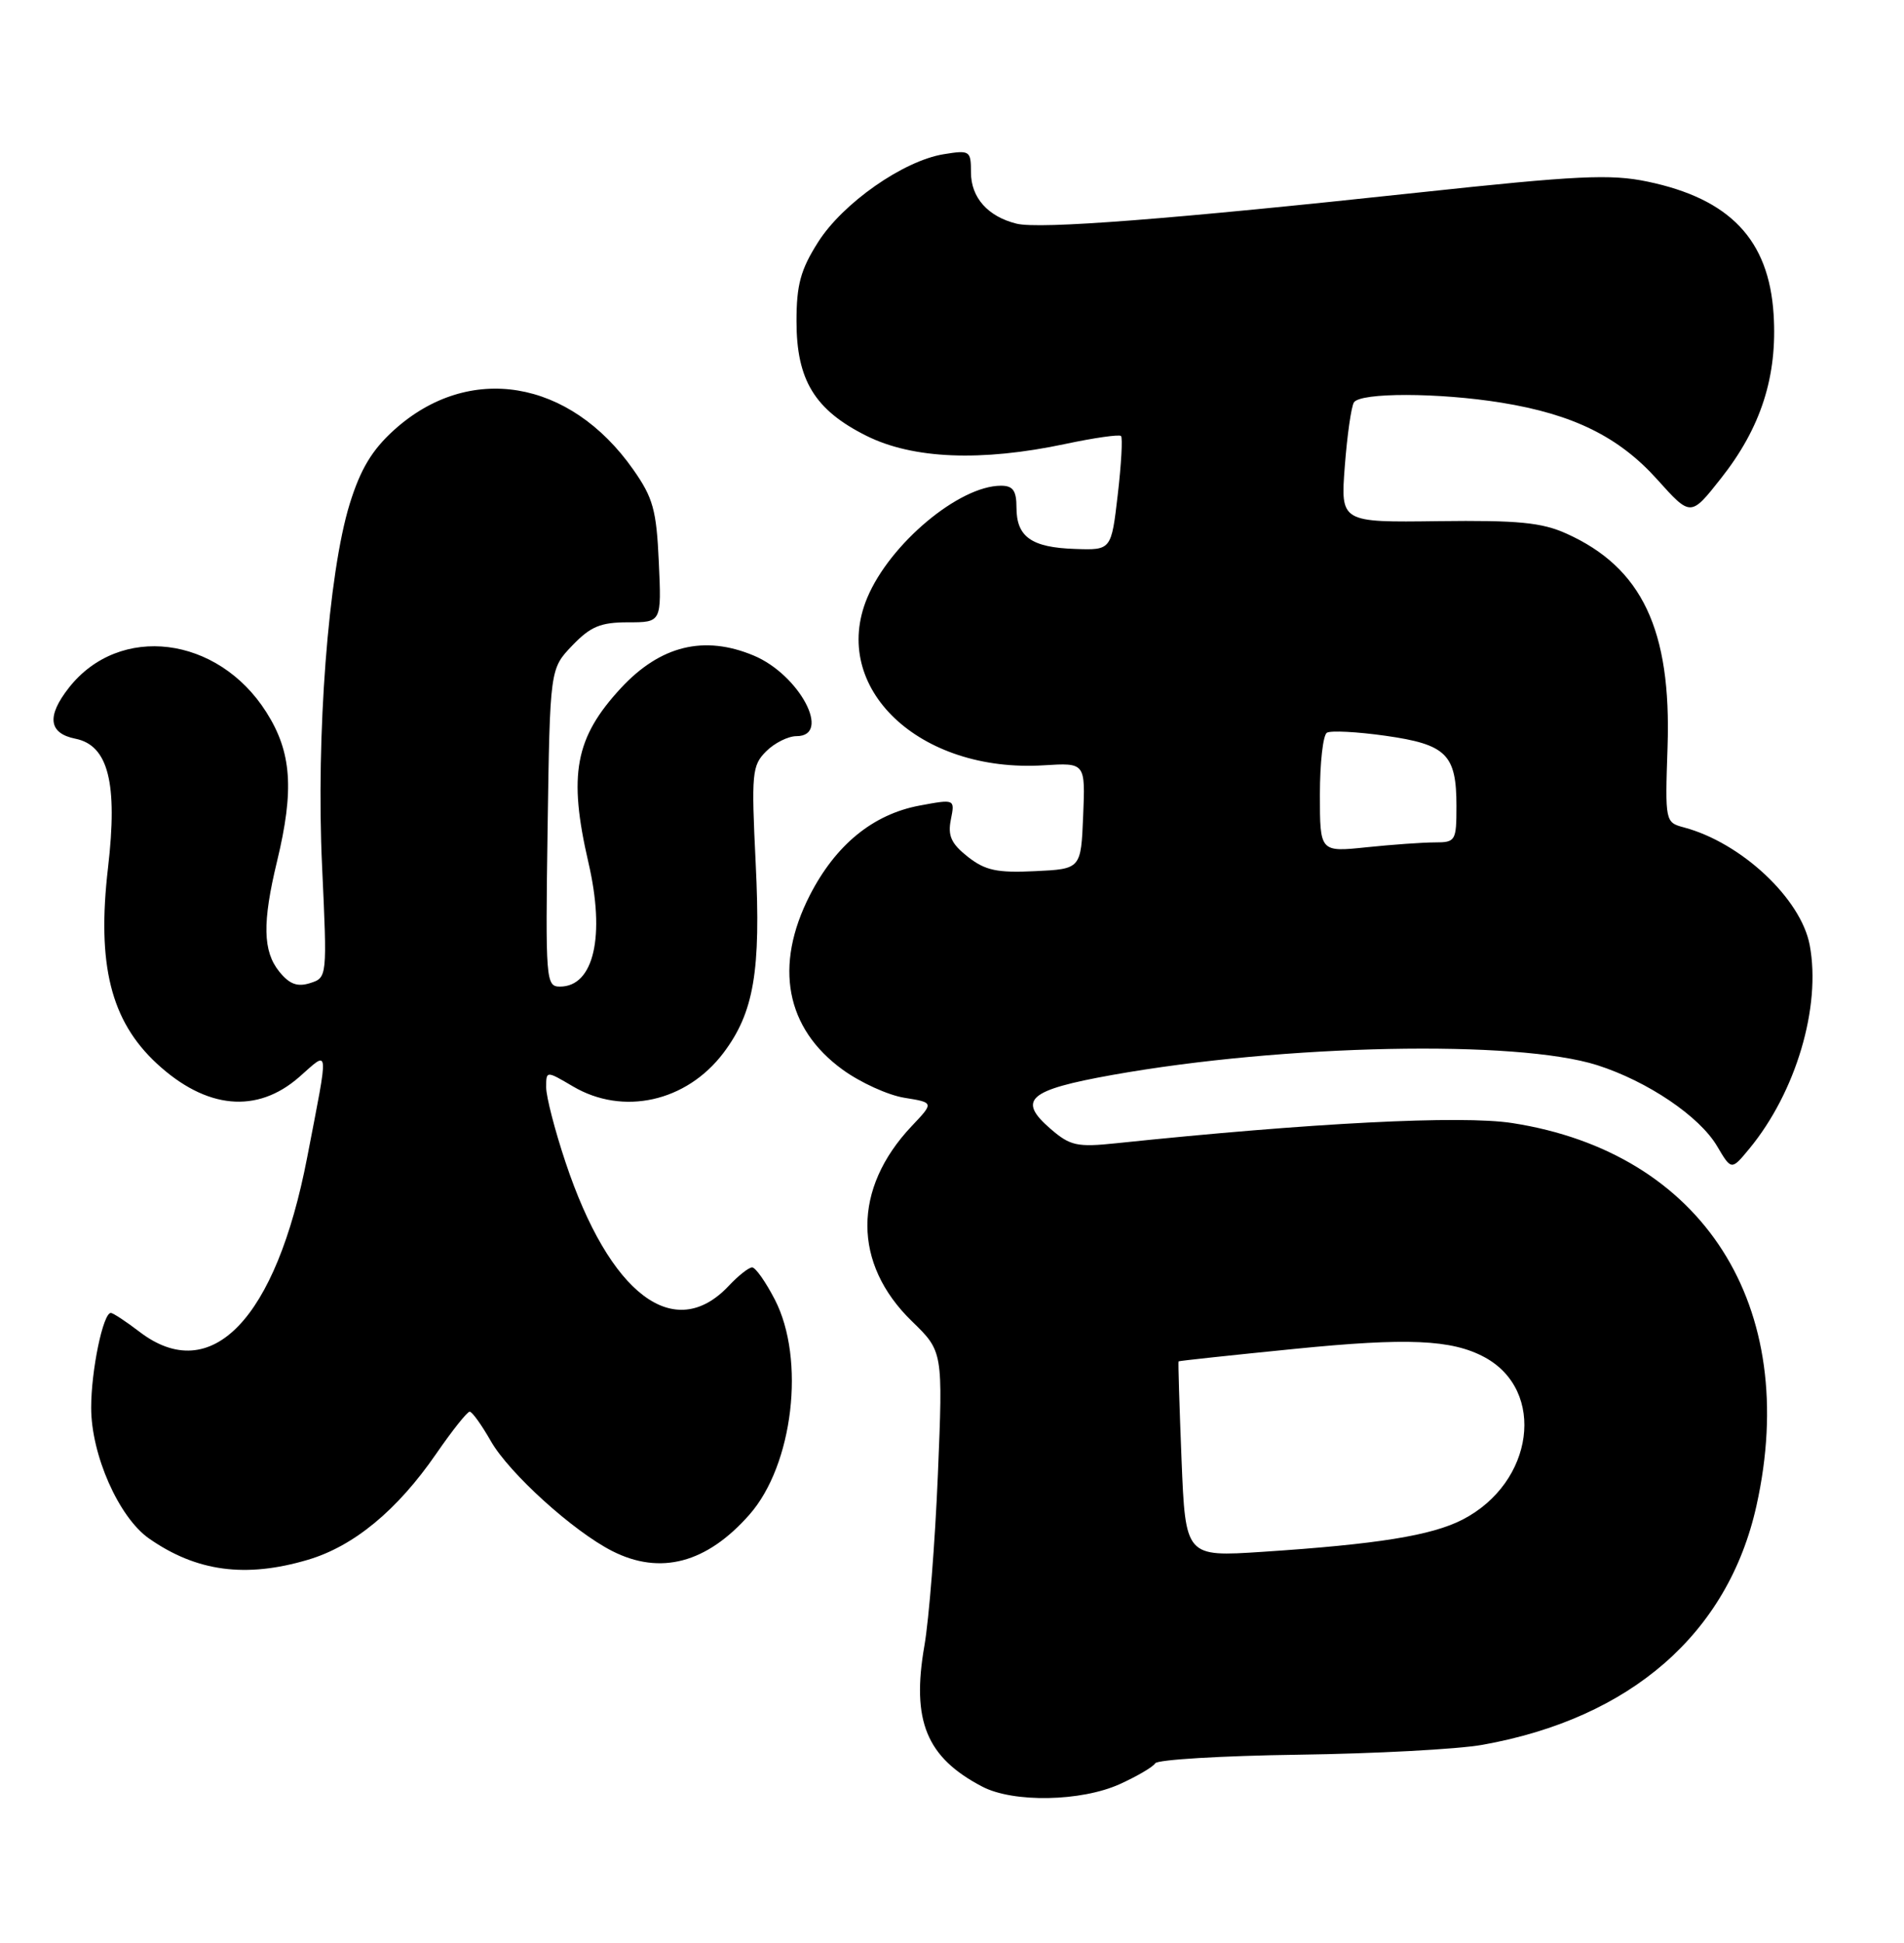 <?xml version="1.0" encoding="UTF-8" standalone="no"?>
<!DOCTYPE svg PUBLIC "-//W3C//DTD SVG 1.1//EN" "http://www.w3.org/Graphics/SVG/1.1/DTD/svg11.dtd" >
<svg xmlns="http://www.w3.org/2000/svg" xmlns:xlink="http://www.w3.org/1999/xlink" version="1.1" viewBox="0 0 251 256">
 <g >
 <path fill="currentColor"
d=" M 147.63 235.08 C 149.90 234.05 152.00 232.82 152.29 232.34 C 152.59 231.86 161.08 231.35 171.16 231.21 C 181.25 231.07 192.16 230.49 195.41 229.91 C 214.98 226.42 227.81 215.24 231.55 198.40 C 237.41 172.07 224.51 151.88 199.35 147.98 C 192.64 146.94 172.90 147.95 147.15 150.64 C 142.01 151.18 141.09 150.98 138.53 148.78 C 134.05 144.92 135.53 143.63 146.64 141.64 C 169.33 137.60 199.92 136.98 210.55 140.35 C 217.19 142.47 224.05 147.09 226.37 151.04 C 228.25 154.22 228.25 154.22 230.61 151.36 C 236.75 143.93 240.10 132.65 238.57 124.53 C 237.42 118.41 229.56 111.05 222.01 109.03 C 219.51 108.36 219.50 108.30 219.83 98.43 C 220.35 82.99 216.46 74.79 206.50 70.31 C 203.24 68.84 200.12 68.54 189.61 68.67 C 176.72 68.84 176.72 68.84 177.28 61.45 C 177.59 57.39 178.13 53.60 178.48 53.03 C 179.30 51.70 189.67 51.72 197.93 53.06 C 207.40 54.59 213.42 57.56 218.47 63.18 C 222.88 68.09 222.88 68.09 226.85 63.06 C 232.15 56.37 234.33 49.57 233.81 41.42 C 233.19 31.59 228.06 26.20 217.19 23.93 C 212.32 22.91 207.95 23.12 187.00 25.37 C 154.30 28.89 137.04 30.23 134.00 29.47 C 130.22 28.53 128.00 26.03 128.00 22.71 C 128.00 19.86 127.86 19.76 124.41 20.32 C 119.09 21.18 111.11 26.76 107.85 31.90 C 105.54 35.54 105.00 37.52 105.00 42.33 C 105.00 50.09 107.41 54.03 114.23 57.43 C 120.35 60.48 129.34 60.85 140.43 58.50 C 144.24 57.69 147.55 57.22 147.78 57.45 C 148.01 57.68 147.82 61.16 147.35 65.19 C 146.50 72.50 146.50 72.50 141.70 72.33 C 135.97 72.14 134.00 70.74 134.00 66.88 C 134.00 64.65 133.54 64.00 131.96 64.00 C 126.44 64.00 117.30 71.66 114.33 78.76 C 109.36 90.64 121.18 101.86 137.60 100.84 C 143.08 100.50 143.08 100.50 142.79 107.50 C 142.50 114.50 142.50 114.50 136.44 114.79 C 131.44 115.03 129.89 114.70 127.59 112.90 C 125.40 111.17 124.92 110.13 125.35 107.99 C 125.89 105.28 125.89 105.28 121.21 106.15 C 115.08 107.30 110.15 111.33 106.75 117.98 C 102.01 127.26 103.57 135.50 111.09 140.95 C 113.43 142.65 117.09 144.31 119.23 144.65 C 123.13 145.28 123.13 145.28 120.18 148.39 C 112.39 156.63 112.40 166.51 120.21 174.09 C 124.31 178.07 124.31 178.07 123.64 194.28 C 123.27 203.19 122.47 213.36 121.86 216.86 C 120.14 226.75 122.13 231.58 129.50 235.42 C 133.60 237.56 142.54 237.39 147.63 235.08 Z  M 40.61 205.52 C 46.65 203.73 52.38 198.99 57.50 191.56 C 59.61 188.50 61.60 186.00 61.92 186.01 C 62.24 186.01 63.50 187.77 64.72 189.91 C 67.13 194.12 75.56 201.76 80.70 204.37 C 87.05 207.60 93.18 205.97 98.81 199.56 C 104.56 193.02 106.20 179.11 102.15 171.25 C 100.94 168.91 99.60 167.00 99.15 167.00 C 98.71 167.00 97.33 168.09 96.08 169.42 C 88.90 177.06 80.36 170.59 74.54 153.11 C 73.14 148.92 72.00 144.50 72.00 143.28 C 72.00 141.07 72.00 141.07 75.53 143.15 C 82.13 147.04 90.48 145.19 95.36 138.75 C 99.39 133.42 100.32 127.96 99.62 113.75 C 99.04 101.87 99.13 100.87 101.00 99.00 C 102.10 97.90 103.90 97.00 105.00 97.00 C 109.69 97.00 105.39 88.90 99.36 86.38 C 92.83 83.65 87.06 85.06 81.86 90.66 C 75.80 97.20 74.89 102.07 77.57 113.65 C 79.82 123.34 78.29 130.00 73.82 130.00 C 71.96 130.00 71.90 129.20 72.19 109.06 C 72.50 88.13 72.50 88.13 75.44 85.06 C 77.85 82.55 79.17 82.00 82.79 82.00 C 87.21 82.00 87.21 82.00 86.85 74.08 C 86.54 67.20 86.10 65.60 83.47 61.86 C 75.10 49.95 61.81 47.76 51.95 56.66 C 49.03 59.30 47.52 61.82 46.10 66.40 C 43.28 75.53 41.65 96.92 42.46 114.16 C 43.14 128.78 43.13 128.82 40.88 129.54 C 39.20 130.07 38.16 129.69 36.81 128.02 C 34.65 125.34 34.57 121.57 36.52 113.50 C 38.81 104.04 38.45 99.10 35.11 93.84 C 28.72 83.76 15.75 82.15 9.09 90.61 C 6.12 94.39 6.40 96.63 9.95 97.34 C 14.28 98.21 15.54 103.19 14.24 114.33 C 12.75 127.11 14.60 134.51 20.66 140.13 C 27.18 146.16 33.88 146.80 39.46 141.90 C 43.47 138.38 43.39 137.50 40.49 152.53 C 36.38 173.83 27.85 182.70 18.41 175.50 C 16.61 174.12 14.90 173.00 14.61 173.00 C 13.59 173.00 12.01 180.59 12.02 185.50 C 12.02 191.70 15.66 199.92 19.63 202.71 C 25.89 207.09 32.39 207.96 40.61 205.52 Z  M 155.76 192.32 C 155.48 185.27 155.30 179.44 155.37 179.38 C 155.44 179.31 162.31 178.57 170.64 177.74 C 185.55 176.25 191.37 176.50 195.70 178.83 C 203.86 183.23 202.23 195.37 192.81 200.23 C 188.73 202.33 181.62 203.48 166.39 204.48 C 156.28 205.14 156.28 205.14 155.76 192.32 Z  M 174.00 104.70 C 174.00 100.53 174.41 96.86 174.92 96.55 C 175.42 96.24 178.90 96.42 182.65 96.95 C 190.68 98.09 192.00 99.40 192.00 106.19 C 192.00 110.81 191.89 111.00 189.15 111.00 C 187.58 111.00 183.53 111.29 180.15 111.64 C 174.00 112.28 174.00 112.28 174.00 104.70 Z "/>
</g>
</svg>